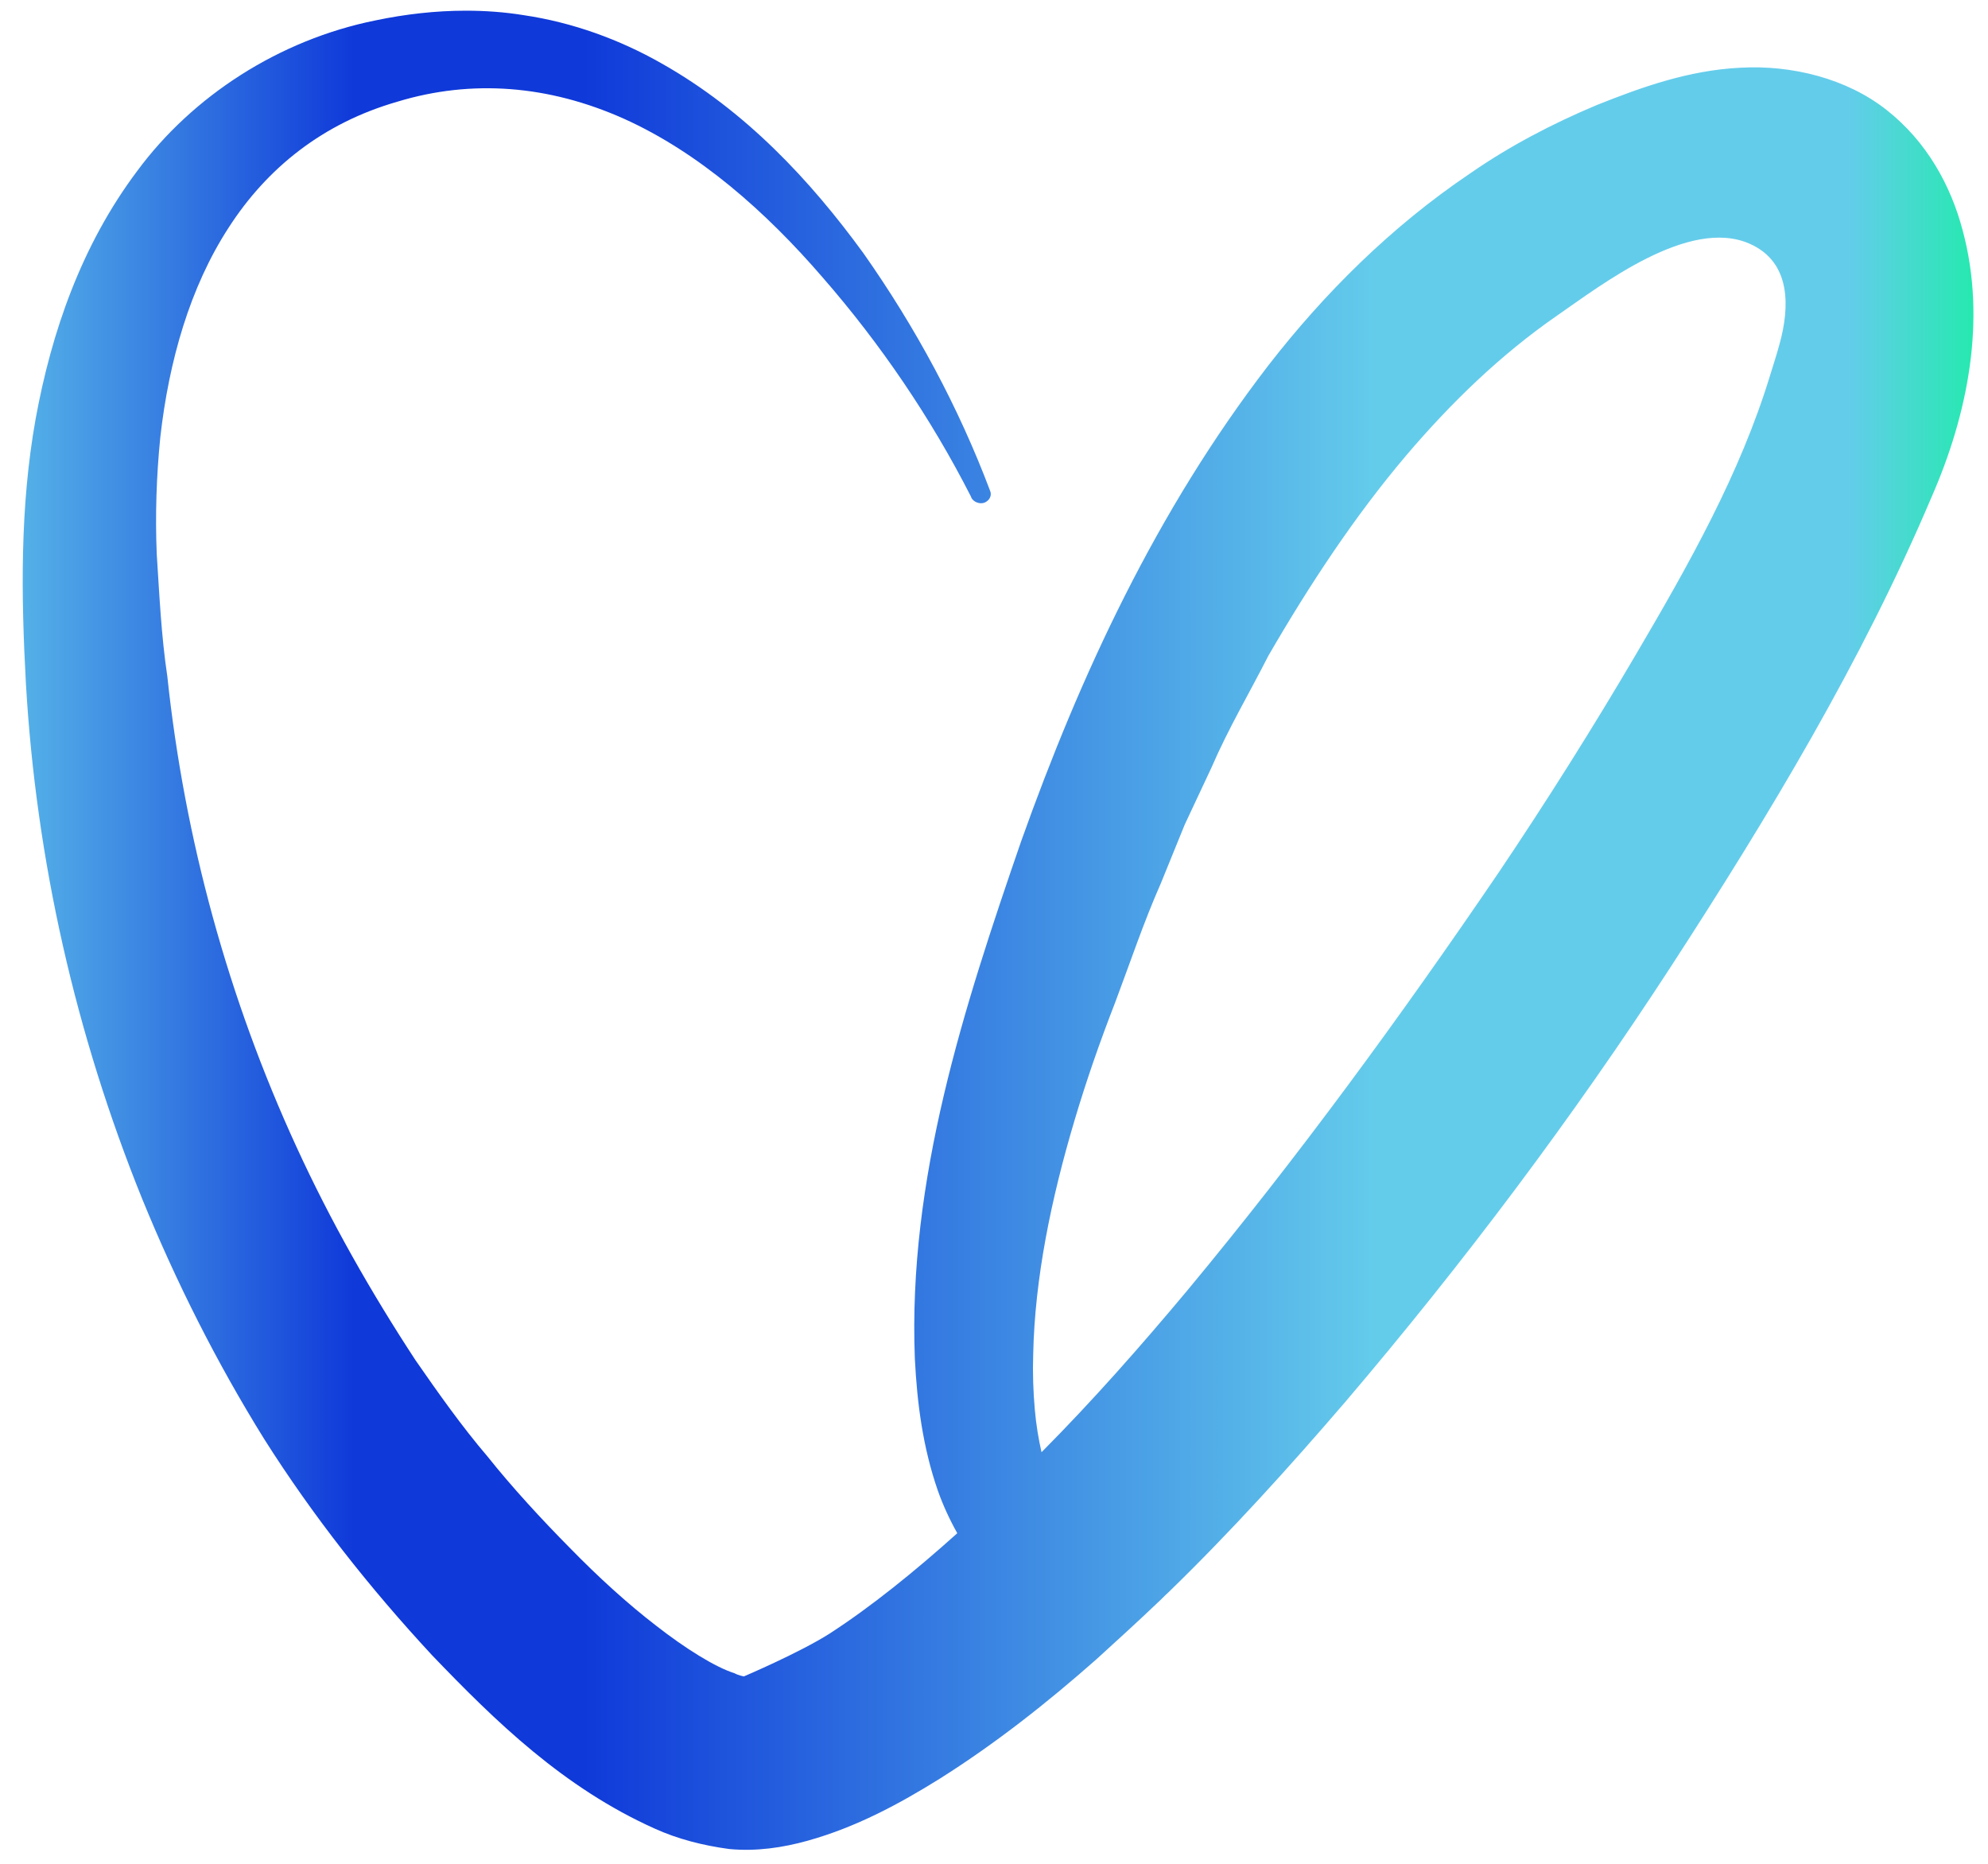 <svg width="32" height="30" viewBox="0 0 32 30" fill="none" xmlns="http://www.w3.org/2000/svg">
<path d="M6.046 0.328C4.49 0.641 3.098 1.548 2.21 2.75C1.311 3.947 0.828 5.344 0.572 6.751C0.32 8.163 0.34 9.593 0.417 11.001C0.581 13.838 1.213 16.639 2.291 19.303C2.836 20.636 3.484 21.926 4.254 23.165C5.035 24.399 5.949 25.558 6.955 26.643C7.977 27.709 9.071 28.775 10.54 29.434C10.91 29.602 11.316 29.705 11.737 29.762C12.179 29.804 12.605 29.738 12.995 29.63C13.781 29.411 14.474 29.037 15.127 28.63C16.031 28.06 16.863 27.401 17.643 26.713C17.977 26.409 18.311 26.105 18.634 25.797C18.691 25.746 18.742 25.689 18.804 25.634C19.811 24.657 20.75 23.618 21.654 22.566C23.56 20.327 25.311 17.994 26.893 15.563C28.47 13.133 29.969 10.65 31.094 7.995C31.669 6.681 31.983 5.157 31.592 3.708C31.402 2.988 31.017 2.282 30.37 1.772C29.728 1.263 28.84 1.043 28.013 1.09C27.175 1.132 26.426 1.403 25.707 1.689C24.983 1.992 24.289 2.357 23.663 2.792C22.394 3.647 21.315 4.723 20.416 5.882C18.614 8.224 17.392 10.86 16.436 13.544C15.512 16.223 14.613 18.986 14.726 21.87C14.762 22.585 14.854 23.296 15.096 23.993C15.178 24.226 15.286 24.46 15.409 24.679C14.726 25.292 14.028 25.858 13.35 26.297C12.862 26.606 11.973 26.984 11.973 26.984C11.973 26.984 11.881 26.966 11.824 26.933C11.511 26.835 11.028 26.531 10.566 26.171C10.103 25.815 9.631 25.385 9.175 24.918C8.722 24.46 8.239 23.936 7.849 23.446C7.433 22.959 7.058 22.427 6.688 21.894C5.974 20.804 5.322 19.659 4.773 18.462C3.674 16.073 2.97 13.502 2.693 10.884C2.595 10.234 2.565 9.561 2.523 8.92C2.497 8.289 2.518 7.658 2.58 7.041C2.718 5.812 3.057 4.624 3.679 3.666C4.295 2.708 5.194 1.983 6.396 1.637C7.592 1.273 8.835 1.37 10.047 1.913C11.249 2.455 12.327 3.404 13.242 4.466C14.171 5.531 14.988 6.733 15.63 7.995L15.636 8.013C15.671 8.079 15.764 8.117 15.841 8.093C15.928 8.06 15.969 7.976 15.938 7.902C15.43 6.555 14.741 5.274 13.899 4.077C13.041 2.899 11.999 1.782 10.648 1.02C9.975 0.637 9.216 0.36 8.429 0.244C8.121 0.194 7.81 0.172 7.499 0.172C7.011 0.172 6.523 0.228 6.046 0.328ZM16.657 22.688C16.631 22.398 16.621 22.099 16.631 21.795C16.657 20.575 16.919 19.303 17.294 18.041C17.484 17.401 17.7 16.779 17.951 16.134C18.192 15.494 18.409 14.843 18.686 14.217L19.07 13.273L19.502 12.352C19.77 11.73 20.114 11.15 20.416 10.556C21.084 9.402 21.814 8.299 22.635 7.331C23.345 6.496 24.144 5.716 25.069 5.076C25.785 4.581 27.19 3.494 28.163 3.923C28.841 4.222 28.803 4.956 28.648 5.525C28.599 5.707 28.542 5.881 28.495 6.033C28.013 7.62 27.183 9.088 26.333 10.534C25.639 11.716 24.9 12.89 24.12 14.049C22.553 16.353 20.894 18.625 19.112 20.771C18.357 21.674 17.582 22.553 16.765 23.375C16.719 23.174 16.678 22.936 16.657 22.688Z" fill="url(#paint0_linear_3575_170)"/>
<defs>
<linearGradient id="paint0_linear_3575_170" x1="33.015" y1="14.973" x2="-0.863" y2="14.973" gradientUnits="userSpaceOnUse">
<stop stop-color="#00FB8C"/>
<stop offset="0.097" stop-color="#64CCEB"/>
<stop offset="0.277" stop-color="#64CCEB"/>
<stop offset="0.32" stop-color="#64CCEB"/>
<stop offset="0.698" stop-color="#0F39D9"/>
<stop offset="0.806" stop-color="#0F39D9"/>
<stop offset="1" stop-color="#64CCEB"/>
</linearGradient>
</defs>
</svg>
